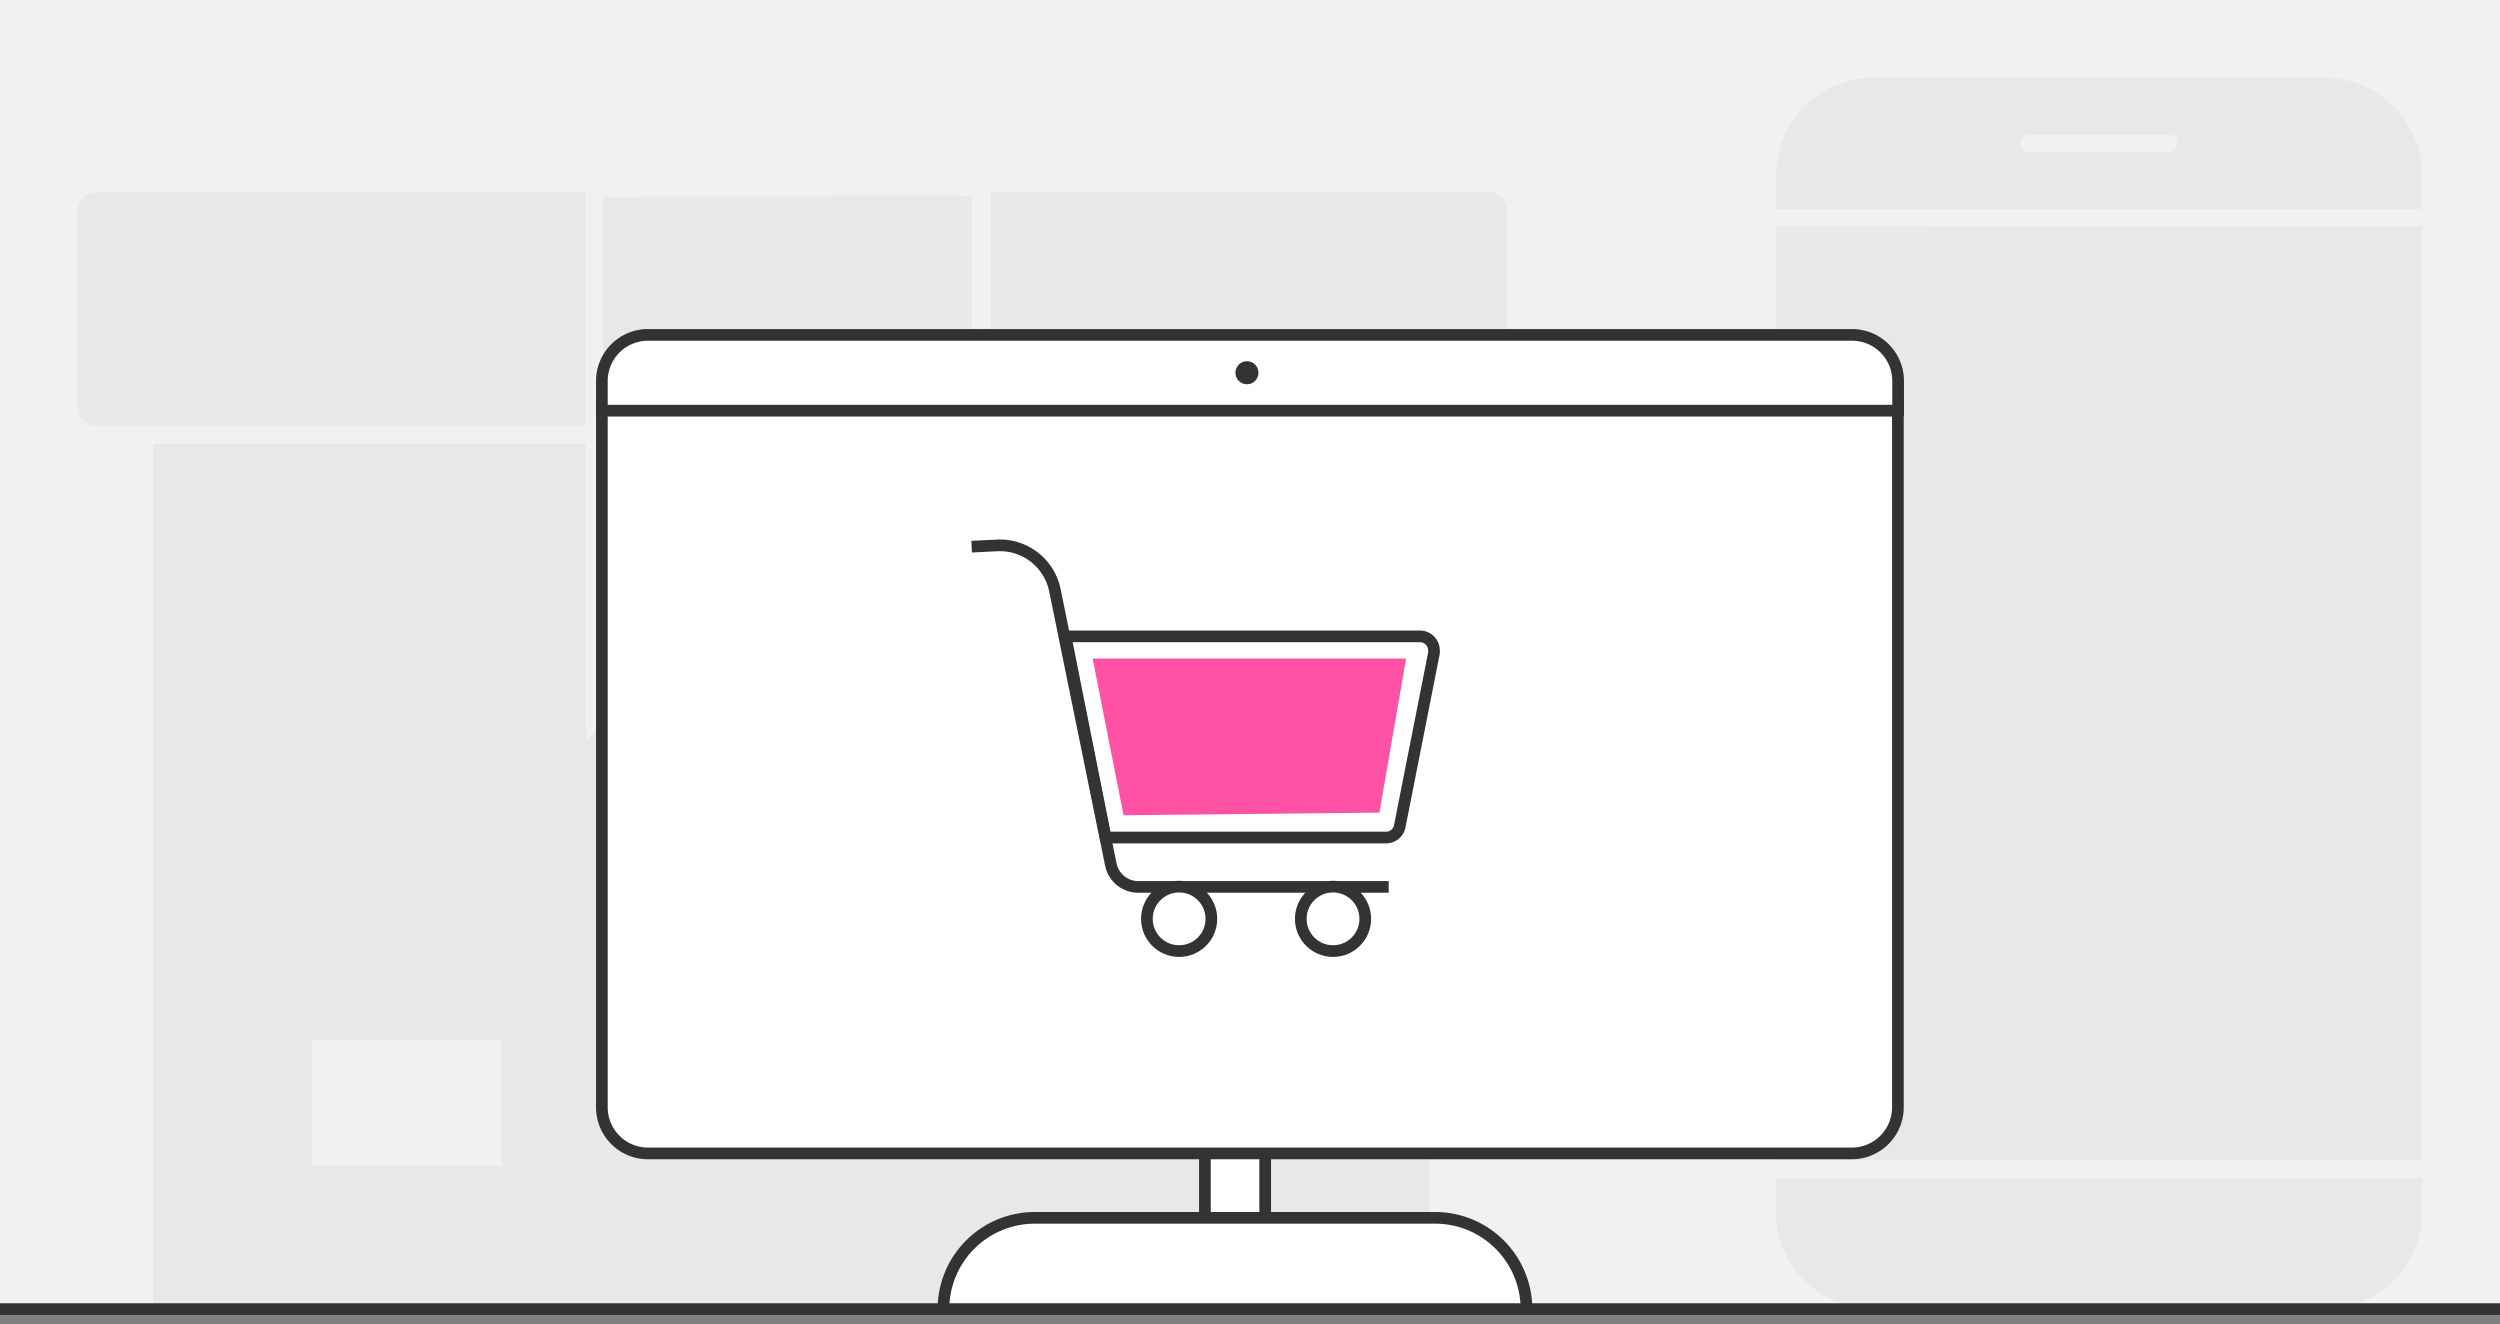 <svg id="Capa_1" data-name="Capa 1" xmlns="http://www.w3.org/2000/svg" viewBox="0 0 321 170"><rect x="0" y="0" width="321" height="170" fill="#808080" stroke="none"/><defs><style>.cls-2{opacity:.04}.cls-3,.cls-7{fill-rule:evenodd}.cls-4,.cls-5,.cls-7{fill:none;stroke:#333;stroke-width:1.5px}.cls-5,.cls-7{fill:#fff}</style></defs><path style="fill:#f1f1f1" d="M-4.5-11.91h330v180h-330z"/><g id="_03-Contexts_Objects_Box" data-name="03-Contexts/Objects/Box" class="cls-2"><path id="_-Color" data-name="🎨-Color" class="cls-3" d="m127.12 57 56.49.09v111H19.69V57h55.5v38l14.09-10.9 12.45 8.62 11.54-9.23L127.12 95Zm-62.66 76.54H40.05v16.16h24.41Zm60.29-108.32v64.05l-11.83-9.41-11.82 9.41-11.83-9.41-11.83 9.41v-64Zm-49.56-.57v30H12.31A2.31 2.31 0 0 1 10 52.34V27a2.3 2.3 0 0 1 2.31-2.3Zm116 0a2.3 2.3 0 0 1 2.31 2.3v25.39a2.31 2.31 0 0 1-2.31 2.31h-64v-30h64Z"/></g><g id="COLOR" class="cls-2"><path id="_-Color-2" data-name="🎨-Color" class="cls-3" d="M228.05 151.28H311v4.24a12.49 12.49 0 0 1-12.41 12.57h-58.13a12.48 12.48 0 0 1-12.41-12.57v-4.24ZM311 29.06V149h-82.95V29ZM298.59 10A12.49 12.49 0 0 1 311 22.57v4.24h-82.95v-4.24A12.49 12.49 0 0 1 240.46 10Zm-20.1 7.29h-18.06a1.12 1.12 0 0 0 0 2.23h18.19a1.12 1.12 0 0 0-.13-2.23Z"/></g><path class="cls-4" d="M0 168.09h321"/><g id="_01-Stickers_Devices_Monitor_Large" data-name="01-Stickers/Devices/Monitor/Large"><g id="monitor"><path class="cls-5" d="M154.71 146.76h7.74v15.47h-7.74z"/><path id="_-Color-3" data-name="🎨-Color" d="M242.21 53.9v88.27a4.44 4.44 0 0 1-4.45 4.45H83.21a4.44 4.44 0 0 1-4.45-4.45V53.9Z" style="stroke-width:2.78px;stroke:#fff;fill:#fff;fill-rule:evenodd"/><path id="laptop" class="cls-4" d="M77.28 52.42h166.41v89.75a5.92 5.92 0 0 1-5.93 5.93H83.21a5.92 5.92 0 0 1-5.93-5.93V52.42Z"/><path id="laptop-2" data-name="laptop" class="cls-7" d="M83.21 43h154.58a5.92 5.92 0 0 1 5.93 5.93v3.8H77.28v-3.8A5.92 5.92 0 0 1 83.21 43Z"/><circle cx="160.11" cy="47.86" r="1.48" style="fill:#333"/><path class="cls-7" d="M184.28 156.37h-51.41a11.73 11.73 0 0 0-11.73 11.72H196a11.73 11.73 0 0 0-11.72-11.72Z"/></g></g><g id="_01-Stickers_Complements_07-Navigation_Cart" data-name="01-Stickers/Complements/07-Navigation/Cart"><path id="_-Color-4" data-name="🎨-Color" d="m182.32 83.06-3.94 22.77-35.35.36-4.56-23.13Z" style="fill:#ff52a5;stroke-width:3px;stroke:#fff;fill-rule:evenodd"/><path id="Rectangle" class="cls-4" d="M136.82 81.71h45.5a1.8 1.8 0 0 1 1.8 1.8 2.07 2.07 0 0 1 0 .35l-4.39 22.23a1.79 1.79 0 0 1-1.76 1.45h-36Z"/><path id="Path" class="cls-4" d="m124.76 70.19 3.29-.16a7.21 7.21 0 0 1 7.4 5.76l7.18 35.21a3.59 3.59 0 0 0 3.52 2.88h32.16"/><circle id="Oval" class="cls-5" cx="171.16" cy="117.98" r="4.14"/><circle id="Oval-Copy" class="cls-5" cx="151.4" cy="117.98" r="4.14"/></g></svg>